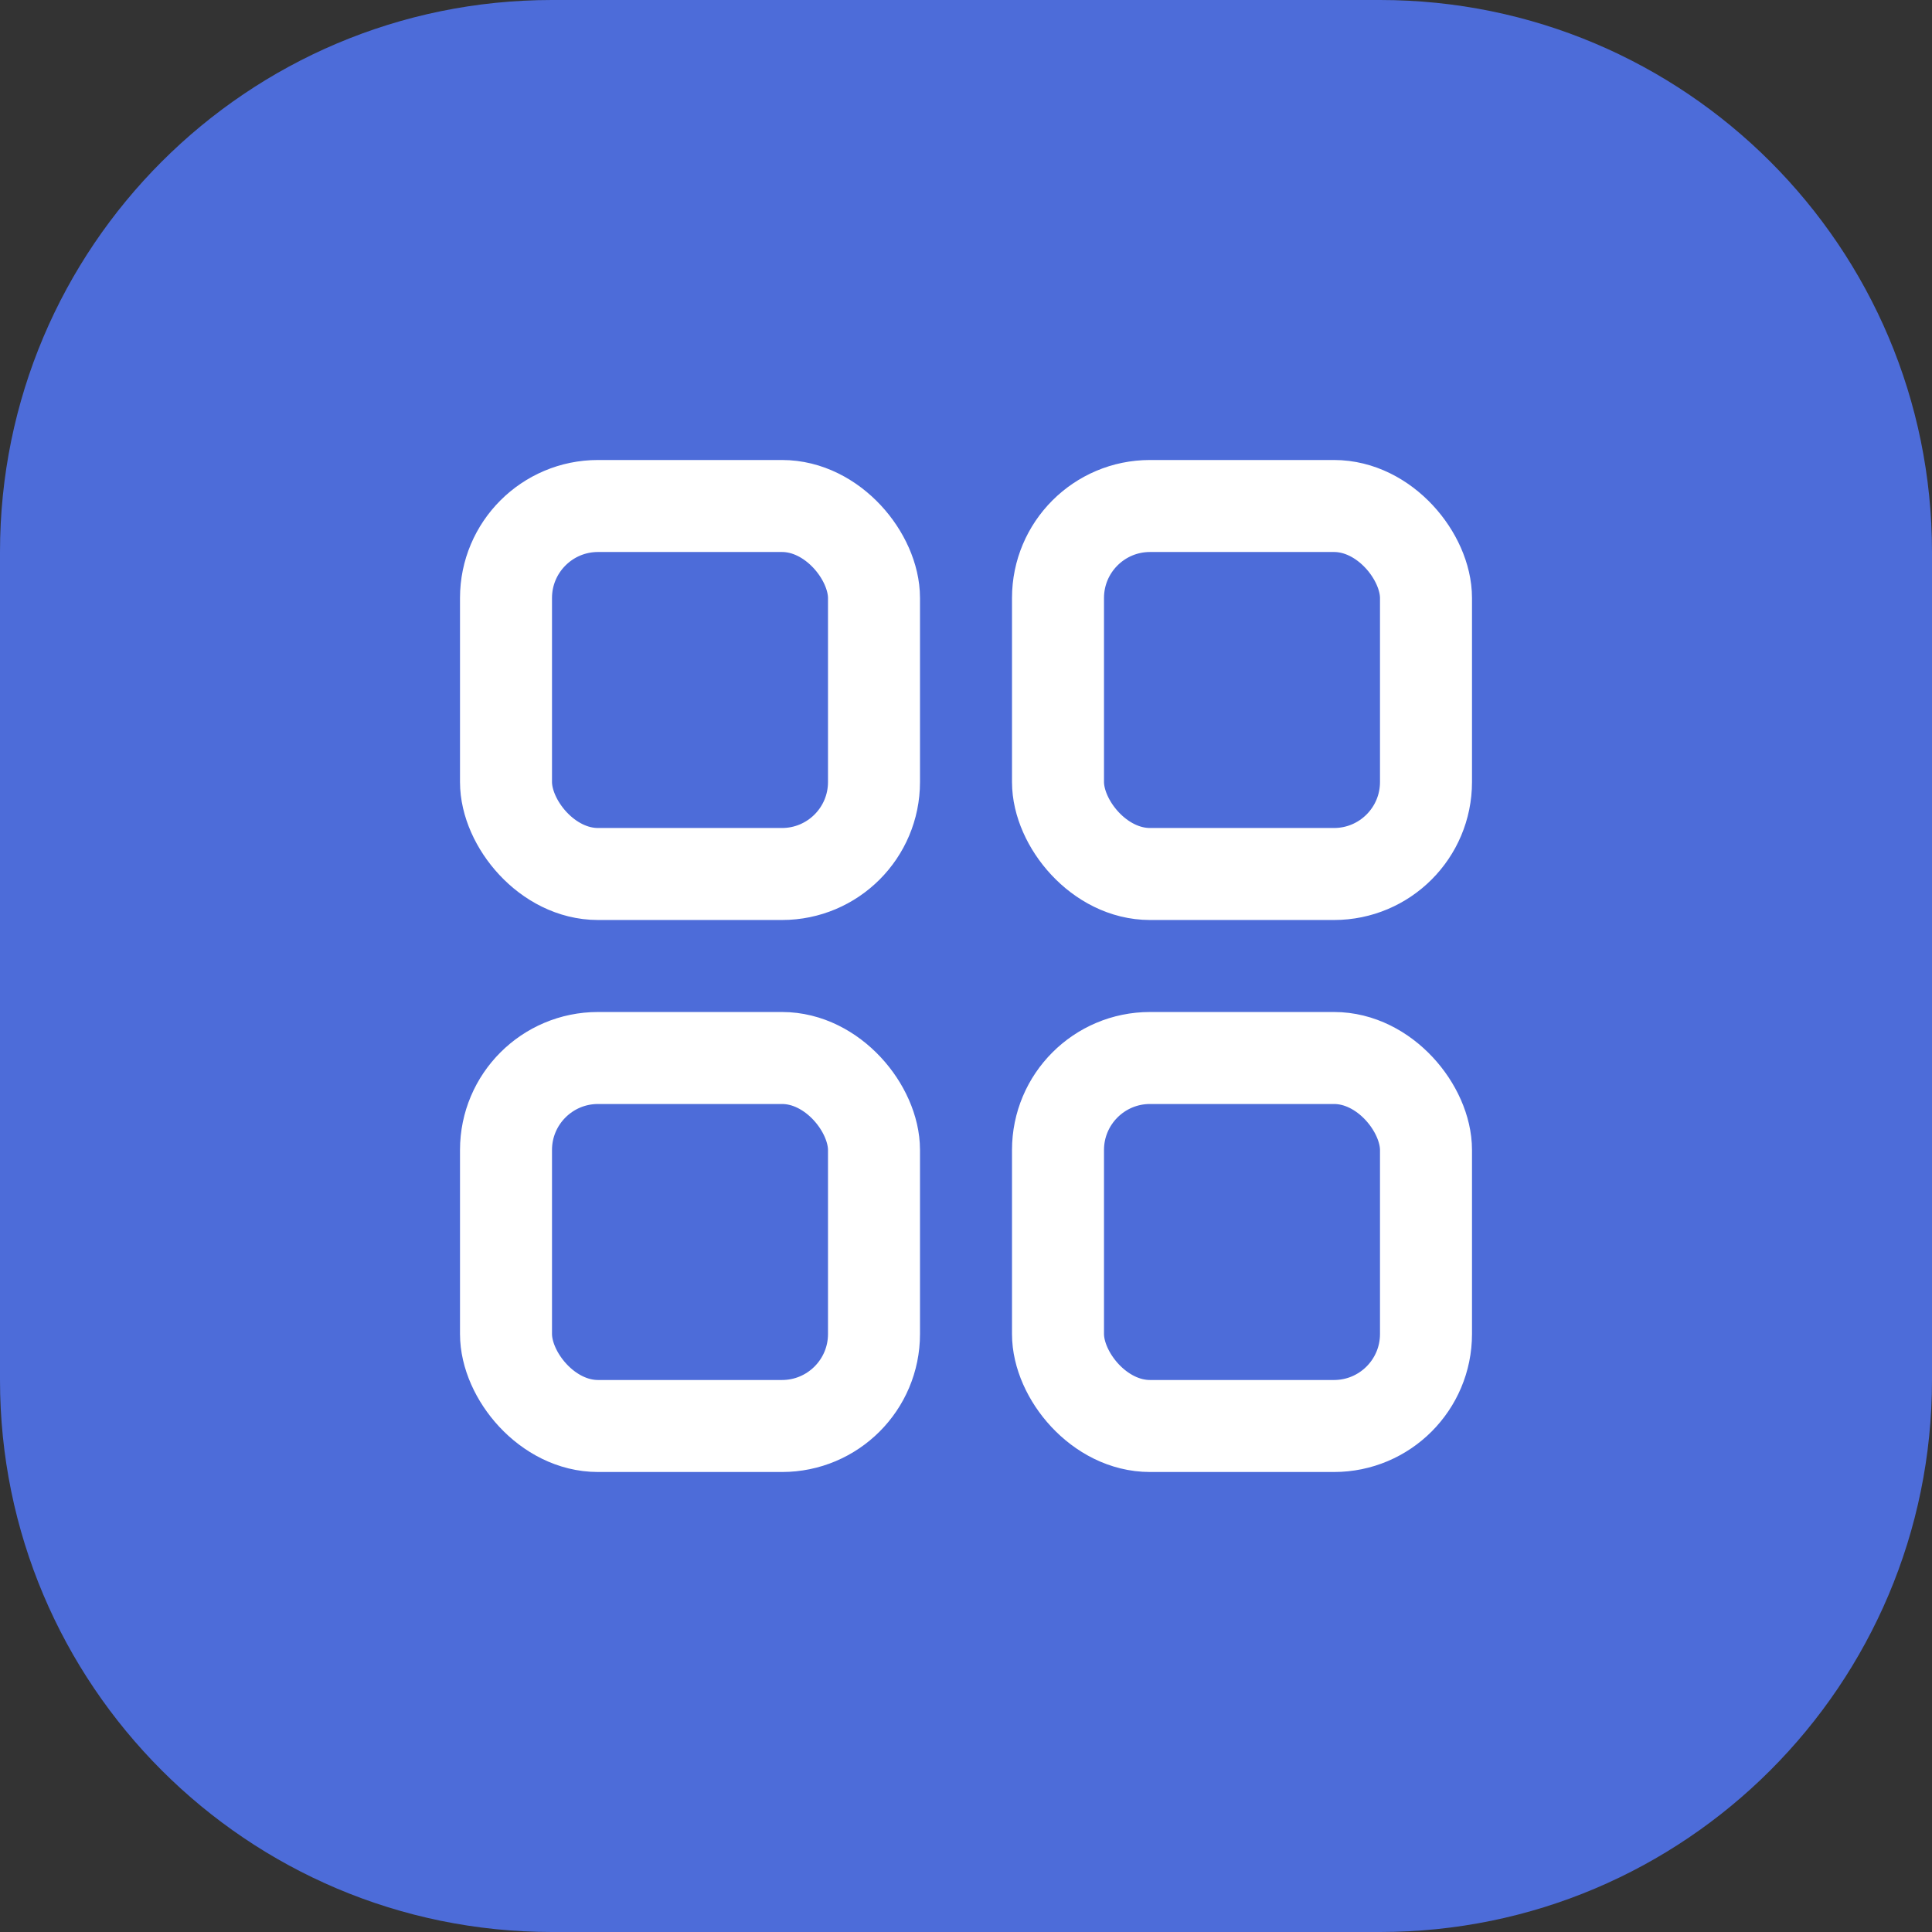 <svg width="42" height="42" viewBox="0 0 42 42" fill="none" xmlns="http://www.w3.org/2000/svg">
<rect x="0" y="0" width="42" height="42" fill="#333333" stroke="none"/>
<path d="M0 12C0 5.373 5.373 0 12 0H30C36.627 0 42 5.373 42 12V30C42 36.627 36.627 42 30 42H12C5.373 42 0 36.627 0 30V12Z" fill="#4D6CD9"/>
<rect x="11" y="11" width="8" height="8" rx="2" stroke="white" stroke-width="2" stroke-linejoin="round"/>
<rect x="23" y="11" width="8" height="8" rx="2" stroke="white" stroke-width="2" stroke-linejoin="round"/>
<rect x="11" y="23" width="8" height="8" rx="2" stroke="white" stroke-width="2" stroke-linejoin="round"/>
<rect x="23" y="23" width="8" height="8" rx="2" stroke="white" stroke-width="2" stroke-linejoin="round"/>
</svg>
